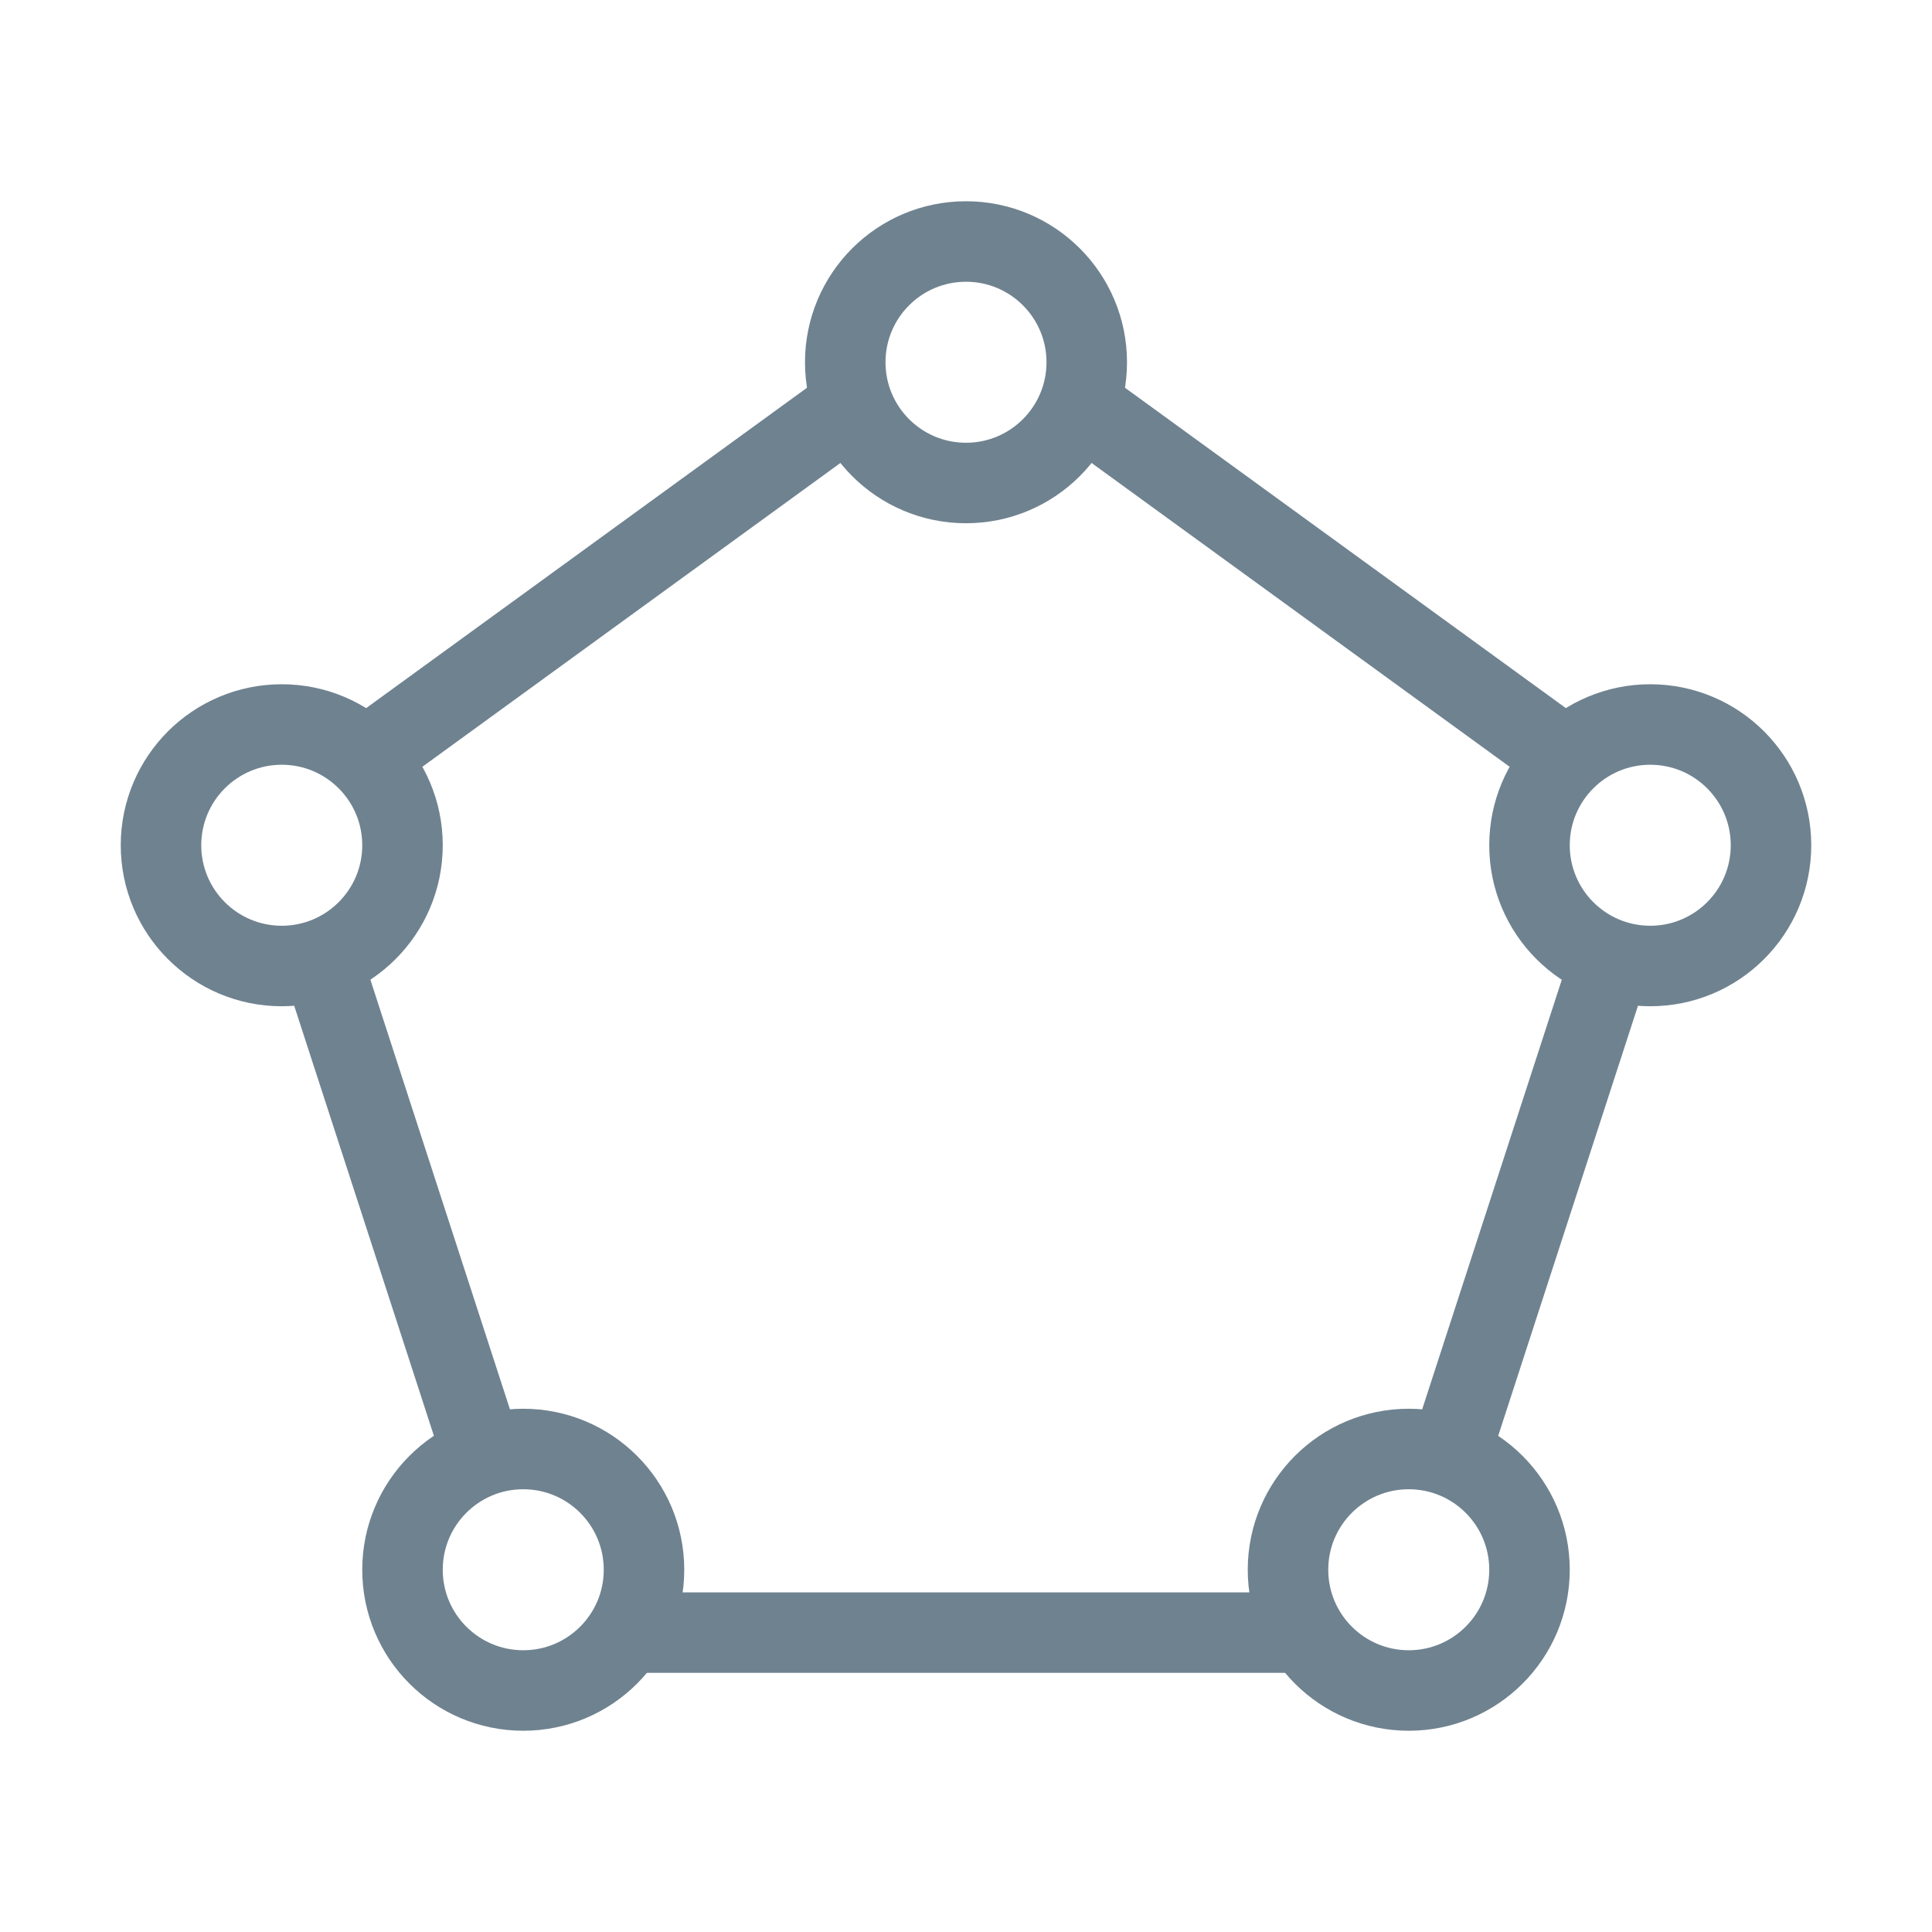 <svg width="24" height="24" viewBox="0 0 24 24" xmlns="http://www.w3.org/2000/svg">
    <g fill="none" fill-rule="evenodd">
        <path d="M0 0h24v24H0z"/>
        <path d="m13.407 5.022 6.052 4.398m.55 2.498-2.005 6.169m-1.785 2.194H7.781m-1.784-2.195-2.004-6.169m.548-2.497 6.052-4.398" stroke="#6F8290"/>
        <circle stroke="#6F8290" stroke-linecap="round" stroke-linejoin="round" cx="12" cy="4.5" r="1.5"/>
        <circle stroke="#6F8290" stroke-linecap="round" stroke-linejoin="round" cx="17.5" cy="19.5" r="1.5"/>
        <circle stroke="#6F8290" stroke-linecap="round" stroke-linejoin="round" cx="6.5" cy="19.5" r="1.5"/>
        <circle stroke="#6F8290" stroke-linecap="round" stroke-linejoin="round" cx="20.5" cy="10.5" r="1.5"/>
        <circle stroke="#6F8290" stroke-linecap="round" stroke-linejoin="round" cx="3.5" cy="10.5" r="1.5"/>
    </g>
</svg>

